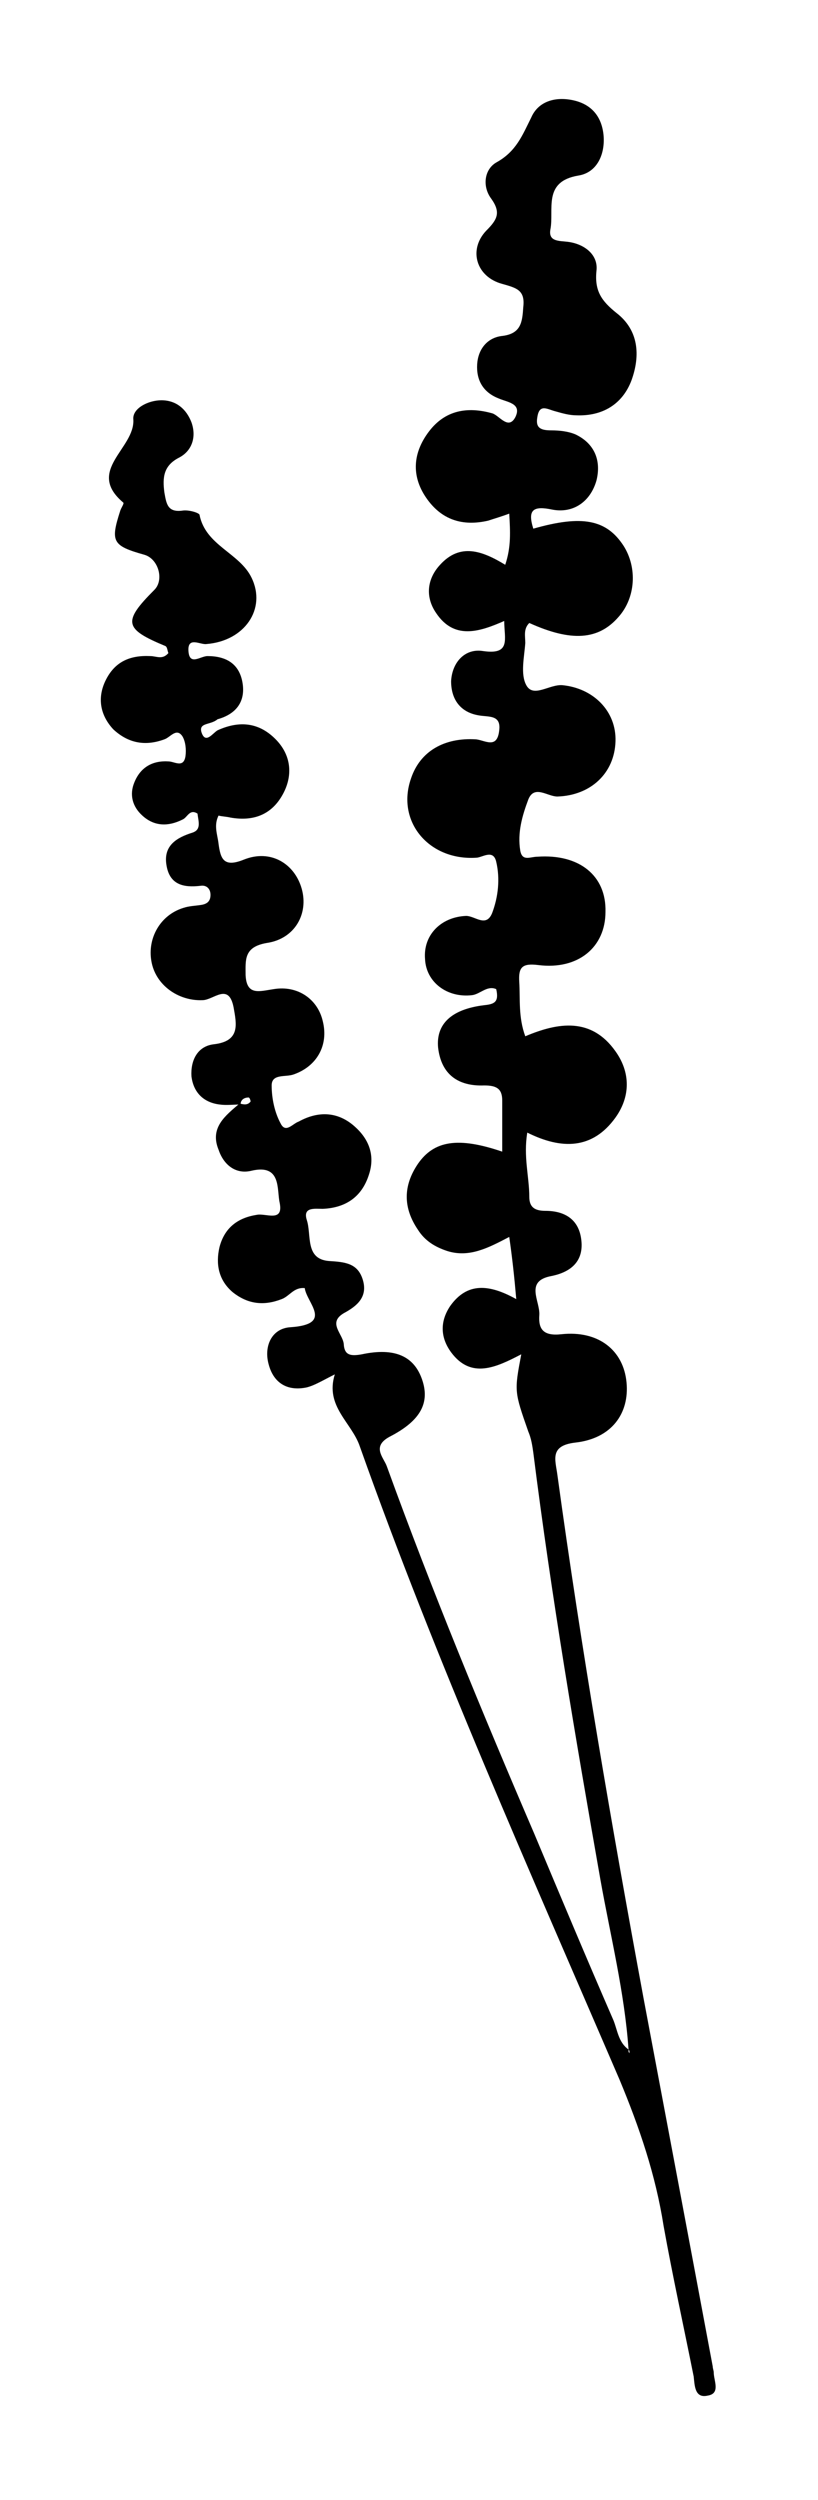 <?xml version="1.0" encoding="utf-8"?>
<!-- Generator: Adobe Illustrator 25.3.0, SVG Export Plug-In . SVG Version: 6.00 Build 0)  -->
<svg version="1.1" id="Layer_1" xmlns="http://www.w3.org/2000/svg" xmlns:xlink="http://www.w3.org/1999/xlink" x="0px" y="0px"
	 viewBox="0 0 81.6 249.2" style="enable-background:new 0 0 81.6 249.2;" xml:space="preserve">
<path d="M62.7,204.3c-0.4-5.7-1.8-11.3-2.8-16.9c-2.5-14.2-4.9-28.3-6.7-42.6c-0.1-0.7-0.2-1.4-0.5-2.1c-1.4-4-1.4-4-0.7-7.7
	c-2.5,1.3-5,2.5-7-0.2c-1.1-1.5-1.1-3.1-0.1-4.6c1.7-2.4,3.9-2.2,6.6-0.7c-0.2-2.3-0.4-4.1-0.7-6.2c-2.1,1.1-4,2.1-6.2,1.4
	c-1.2-0.4-2.2-1-2.9-2.1c-1.5-2.2-1.5-4.4,0-6.6c1.6-2.3,4-2.7,8.4-1.2c0-1.7,0-3.4,0-5.1c0-1.2-0.6-1.5-1.8-1.5
	c-2.6,0.1-4.3-1.1-4.6-3.8c-0.2-2.3,1.3-3.8,4.6-4.2c1-0.1,1.5-0.3,1.2-1.6c-0.9-0.4-1.6,0.5-2.4,0.6c-2.5,0.3-4.6-1.3-4.7-3.6
	c-0.2-2.4,1.6-4.2,4.1-4.3c0.9,0,2,1.2,2.6-0.3c0.6-1.6,0.8-3.4,0.4-5.1c-0.3-1.3-1.4-0.4-2-0.4c-4.7,0.3-8-3.6-6.5-7.9
	c0.9-2.7,3.3-4.1,6.5-3.9c0.9,0.1,2.1,1,2.3-0.9c0.2-1.6-1.1-1.3-2.1-1.5C46,71,45,69.8,45,67.9c0.1-1.9,1.4-3.3,3.2-3
	c2.8,0.4,2.1-1.2,2.1-3c-2.5,1.1-5,1.9-6.8-0.8c-1.1-1.6-0.9-3.4,0.4-4.8c2-2.2,4.2-1.4,6.5,0c0.6-1.8,0.5-3.3,0.4-5.1
	c-0.8,0.3-1.5,0.5-2.1,0.7c-2.6,0.6-4.7-0.1-6.2-2.3c-1.5-2.2-1.3-4.5,0.3-6.6c1.6-2.1,3.8-2.5,6.3-1.8c0.7,0.2,1.6,1.7,2.3,0.4
	c0.7-1.4-0.8-1.5-1.7-1.9c-1.5-0.6-2.2-1.8-2.1-3.4c0.1-1.5,1-2.6,2.4-2.8c2-0.2,2.1-1.4,2.2-2.9c0.2-1.7-0.7-1.9-2.1-2.3
	c-2.6-0.7-3.4-3.4-1.6-5.3c1.1-1.1,1.5-1.8,0.5-3.2c-0.9-1.2-0.7-2.9,0.5-3.6c2-1.1,2.6-2.7,3.5-4.5c0.7-1.6,2.4-2.1,4.2-1.7
	c1.8,0.4,2.8,1.6,3,3.4c0.2,1.9-0.6,3.8-2.5,4.1c-3.6,0.6-2.4,3.4-2.8,5.4c-0.2,1.2,0.9,1.1,1.7,1.2c1.7,0.2,3.1,1.3,2.9,2.9
	c-0.2,2,0.5,3,2,4.2c2.2,1.7,2.4,4.2,1.5,6.7c-0.9,2.4-2.9,3.6-5.5,3.5c-0.7,0-1.4-0.2-2.1-0.4c-0.8-0.2-1.6-0.8-1.8,0.6
	c-0.2,1.1,0.4,1.3,1.4,1.3c0.8,0,1.7,0.1,2.4,0.4c1.9,0.9,2.6,2.6,2.1,4.6c-0.6,2.1-2.3,3.3-4.4,2.9c-1.9-0.4-2.5,0-1.9,1.9
	c4.9-1.4,7.3-0.9,9,1.7c1.4,2.2,1.2,5.2-0.5,7.1c-2,2.3-4.7,2.5-8.9,0.6c-0.6,0.6-0.4,1.3-0.4,2c-0.1,1.4-0.5,3.1,0.1,4.2
	c0.7,1.3,2.3-0.1,3.6,0c3.1,0.3,5.4,2.6,5.3,5.6c-0.1,3.2-2.5,5.4-5.8,5.5c-1,0-2.3-1.2-2.9,0.3c-0.6,1.6-1.1,3.3-0.8,5.1
	c0.2,1.1,1,0.6,1.7,0.6c4.2-0.3,6.9,1.9,6.8,5.5c0,3.5-2.7,5.8-6.7,5.3c-1.6-0.2-2,0.2-1.9,1.7c0.1,1.7-0.1,3.5,0.6,5.4
	c3.3-1.4,6.6-1.9,9,1.5c1.5,2.1,1.5,4.5,0,6.6c-2.3,3.2-5.4,3.2-8.8,1.5c-0.4,2.4,0.2,4.4,0.2,6.4c0,1,0.5,1.4,1.6,1.4
	c2,0,3.4,0.9,3.6,3c0.2,2-1,3.1-3,3.5c-2.7,0.5-1.1,2.5-1.2,3.9c-0.1,1.4,0.4,2.1,2.2,1.9c3.7-0.4,6.2,1.6,6.5,4.8
	c0.3,3.1-1.5,5.6-5.1,6c-2.6,0.3-2,1.7-1.8,3.2c2.4,17.5,5.4,34.9,8.6,52.2c2.3,12.2,4.6,24.4,6.9,36.7c0,0.2,0.1,0.4,0.1,0.6
	c0,0.8,0.7,2.1-0.6,2.3c-1.3,0.3-1.3-1-1.4-1.9c-1-5-2.1-10-3-15c-0.8-5.1-2.4-9.8-4.4-14.6c-9-20.9-18.3-41.7-25.9-63.1
	c-0.8-2.4-3.5-4-2.5-7.2c-1.2,0.6-2,1.1-2.8,1.3c-1.9,0.4-3.3-0.4-3.8-2.3c-0.5-1.8,0.3-3.6,2.2-3.7c4.3-0.3,1.6-2.4,1.4-3.9
	c-1.1-0.1-1.5,0.8-2.3,1.1c-1.8,0.7-3.4,0.5-4.9-0.7c-1.4-1.2-1.7-2.8-1.3-4.5c0.5-1.9,1.8-2.9,3.7-3.2c0.9-0.2,2.7,0.8,2.3-1.2
	c-0.3-1.3,0.2-3.9-2.8-3.2c-1.6,0.4-2.8-0.6-3.3-2.1c-0.9-2.2,0.7-3.4,2.1-4.6c0.4,0.1,0.8,0.2,1.1-0.2c0-0.1-0.1-0.4-0.2-0.4
	c-0.4,0-0.8,0.2-0.8,0.7c-0.7,0-1.4,0.1-2.1,0c-1.6-0.2-2.6-1.2-2.8-2.8c-0.1-1.6,0.6-3,2.2-3.2c2.7-0.3,2.3-2,2-3.7
	c-0.5-2.5-2-0.7-3.1-0.7c-2.4,0.1-4.7-1.5-5.1-3.9c-0.4-2.3,0.9-4.6,3.2-5.3c0.6-0.2,1.2-0.2,1.8-0.3c0.6-0.1,0.9-0.4,0.9-1
	c0-0.6-0.4-1-1-0.9c-1.7,0.2-3.1-0.1-3.4-2.1c-0.3-1.9,1-2.7,2.6-3.2c0.9-0.3,0.6-1.1,0.5-1.9c-0.8-0.5-1,0.4-1.5,0.6
	c-1.4,0.7-2.8,0.7-4-0.4c-1-0.9-1.3-2.1-0.8-3.3c0.6-1.5,1.8-2.2,3.4-2.1c0.6,0,1.5,0.7,1.7-0.5c0.1-0.7,0-1.5-0.3-2
	c-0.6-0.9-1.2,0.1-1.8,0.3c-1.9,0.7-3.6,0.4-5.1-1c-1.3-1.4-1.6-3.1-0.8-4.8c0.9-1.9,2.4-2.6,4.5-2.5c0.6,0,1.2,0.4,1.8-0.3
	c-0.1-0.2-0.1-0.6-0.3-0.7c-4.1-1.7-4.3-2.4-1.1-5.6c1-1,0.4-3.1-1-3.5c-3.2-0.9-3.4-1.3-2.4-4.4c0.1-0.3,0.4-0.7,0.3-0.8
	c-3.8-3.2,1.2-5.4,1-8.3c-0.1-1.1,1.5-1.9,2.8-1.9c1.5,0,2.5,0.9,3,2.2c0.5,1.4,0.1,2.8-1.2,3.5c-1.6,0.8-1.7,2-1.5,3.5
	c0.2,1.1,0.3,2,1.8,1.8c0.6-0.1,1.6,0.2,1.7,0.4c0.6,3.1,4,3.8,5.2,6.3c1.5,3.1-0.7,6.3-4.5,6.6c-0.6,0.1-1.9-0.8-1.8,0.7
	c0.1,1.5,1.2,0.5,1.9,0.5c1.9,0,3.2,0.8,3.5,2.7c0.3,1.9-0.7,3.1-2.5,3.6C21,72.3,19.8,72,20.1,73c0.4,1.2,1.1,0.1,1.6-0.2
	c2.2-1,4.2-0.8,5.9,1c1.5,1.6,1.6,3.6,0.6,5.4c-1.1,2-2.9,2.7-5.2,2.3c-0.4-0.1-0.8-0.1-1.2-0.2c-0.5,1-0.1,1.9,0,2.8
	c0.2,1.5,0.5,2.4,2.5,1.6c2.7-1.1,5.1,0.4,5.8,2.9c0.7,2.5-0.7,5-3.5,5.4c-2.3,0.4-2.1,1.7-2.1,3.2c0.1,2.1,1.4,1.6,2.8,1.4
	c2.4-0.4,4.4,1,4.9,3.2c0.6,2.4-0.6,4.5-2.9,5.3c-0.8,0.3-2.2-0.1-2.2,1.1c0,1.3,0.3,2.7,0.9,3.8c0.5,1,1.2,0,1.8-0.2
	c2-1.1,4-1,5.7,0.6c1.4,1.3,1.9,2.9,1.3,4.7c-0.7,2.2-2.3,3.3-4.6,3.4c-0.8,0-2-0.2-1.6,1.1c0.5,1.5-0.2,3.9,2.2,4.1
	c1.6,0.1,2.9,0.2,3.4,1.9c0.5,1.7-0.6,2.6-1.9,3.3c-1.7,1,0,2.1,0,3.2c0.1,1,0.7,1.1,1.8,0.9c3.3-0.7,5.2,0.2,6,2.5
	c0.8,2.3-0.1,4.1-3.2,5.7c-1.9,1-0.6,2.1-0.3,3c4.5,12.4,9.5,24.5,14.7,36.6c2.6,6.2,5.2,12.4,7.9,18.6
	C61.6,202.4,61.7,203.6,62.7,204.3c0,0,0,0.1,0,0.2c0,0.1,0.1,0.1,0.1,0.2C62.8,204.5,62.8,204.4,62.7,204.3z"/>
</svg>
